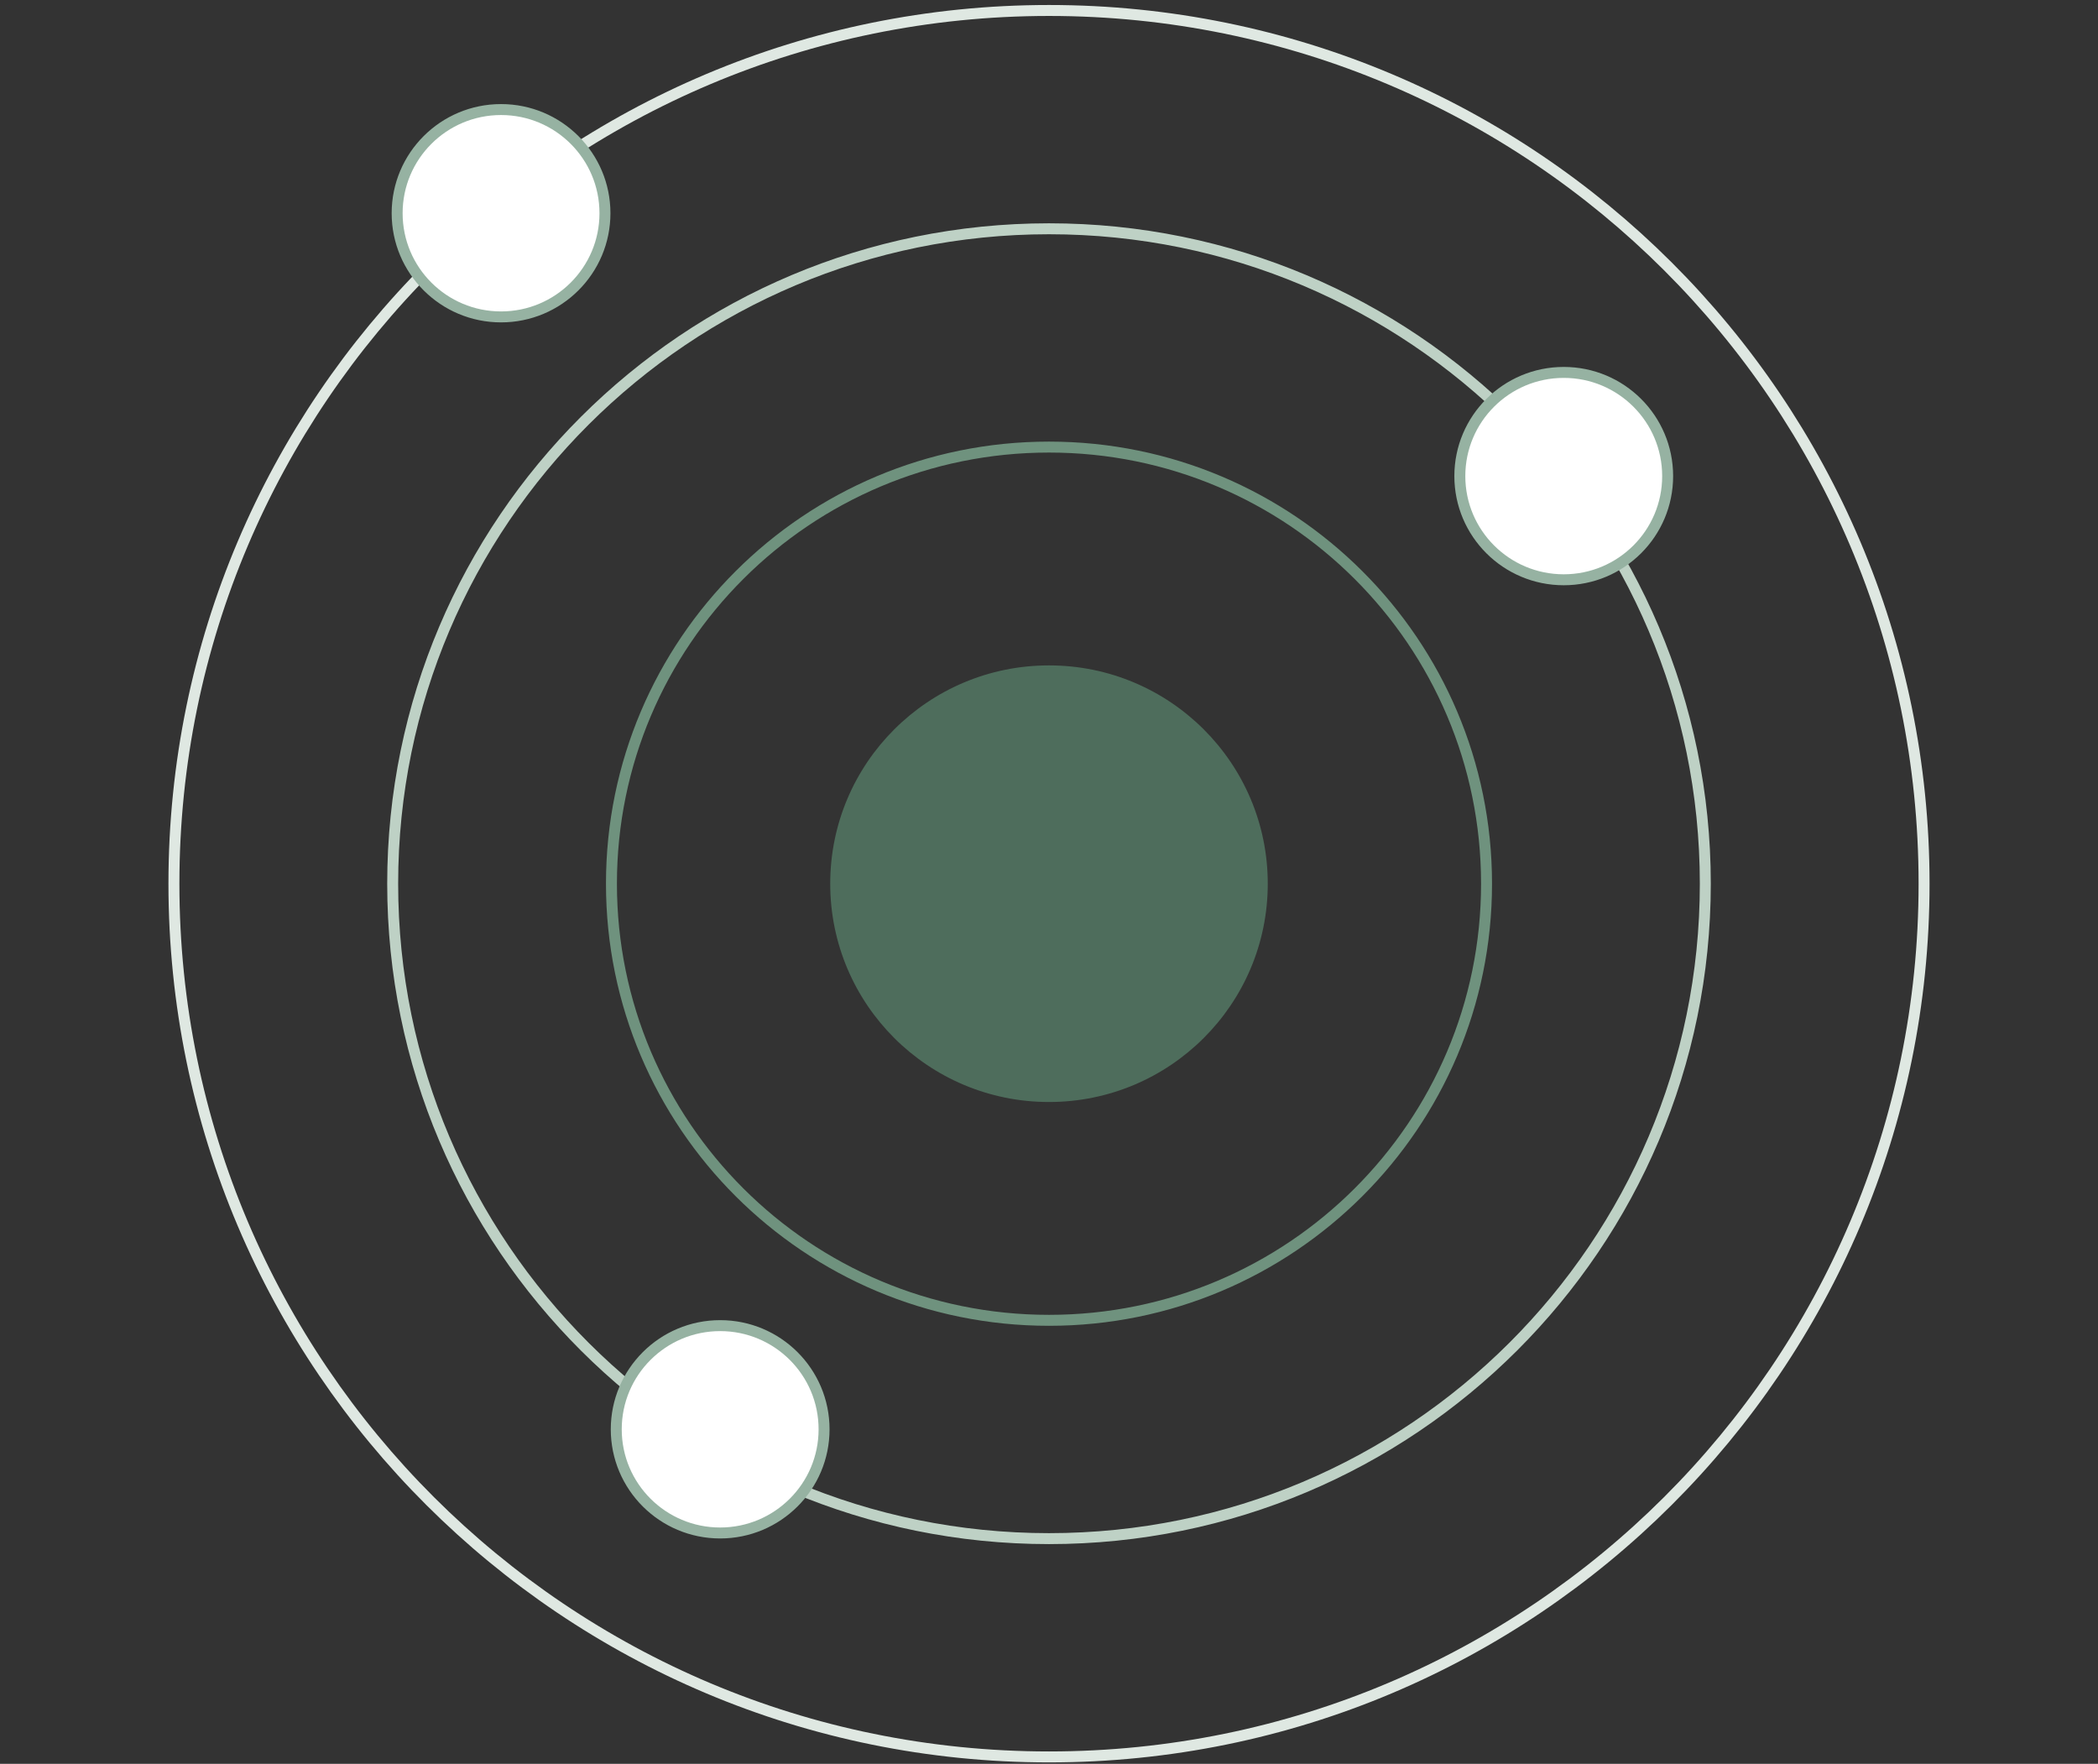 <svg xmlns="http://www.w3.org/2000/svg" width="383" height="322" viewBox="0 0 383 322" fill="none"><rect x="0" y="0" width="383" height="322" fill="#333333" stroke="none"/><g clip-path="url(#clip0_6047_27960)"><path d="M191.499 241.031C235.613 241.031 271.375 205.345 271.375 161.324C271.375 117.303 235.613 81.617 191.499 81.617C147.385 81.617 111.623 117.303 111.623 161.324C111.623 205.345 147.385 241.031 191.499 241.031Z" stroke="#6F927E" stroke-width="2" stroke-miterlimit="10"></path><path d="M191.499 280.884C257.671 280.884 311.313 227.355 311.313 161.324C311.313 95.293 257.671 41.764 191.499 41.764C125.328 41.764 71.686 95.293 71.686 161.324C71.686 227.355 125.328 280.884 191.499 280.884Z" stroke="#BED1C5" stroke-width="2" stroke-miterlimit="10"></path><path d="M191.499 320.734C279.726 320.734 351.248 249.363 351.248 161.323C351.248 73.283 279.726 1.912 191.499 1.912C103.272 1.912 31.75 73.283 31.75 161.323C31.75 249.363 103.272 320.734 191.499 320.734Z" stroke="#DFE8E2" stroke-width="2" stroke-miterlimit="10"></path><path d="M110.438 38.927C110.438 49.378 101.947 57.853 91.469 57.853C80.991 57.853 72.5 49.378 72.5 38.927C72.5 28.476 80.991 20 91.469 20C101.947 20 110.438 28.476 110.438 38.927Z" fill="white" stroke="#96B2A2" stroke-width="2"></path><path d="M304.438 86.913C304.438 97.364 295.947 105.84 285.469 105.84C274.991 105.84 266.5 97.364 266.5 86.913C266.5 76.462 274.991 67.986 285.469 67.986C295.947 67.986 304.438 76.462 304.438 86.913Z" fill="white" stroke="#96B2A2" stroke-width="2"></path><path d="M150.438 260.927C150.438 271.378 141.947 279.853 131.469 279.853C120.991 279.853 112.5 271.378 112.5 260.927C112.5 250.476 120.991 242 131.469 242C141.947 242 150.438 250.476 150.438 260.927Z" fill="white" stroke="#96B2A2" stroke-width="2"></path><path d="M191.498 201.177C213.556 201.177 231.436 183.334 231.436 161.324C231.436 139.314 213.556 121.471 191.498 121.471C169.441 121.471 151.561 139.314 151.561 161.324C151.561 183.334 169.441 201.177 191.498 201.177Z" fill="#4E6D5C"></path></g><defs><clipPath id="clip0_6047_27960"><rect width="323" height="322" fill="white" transform="translate(30)"></rect></clipPath></defs></svg>